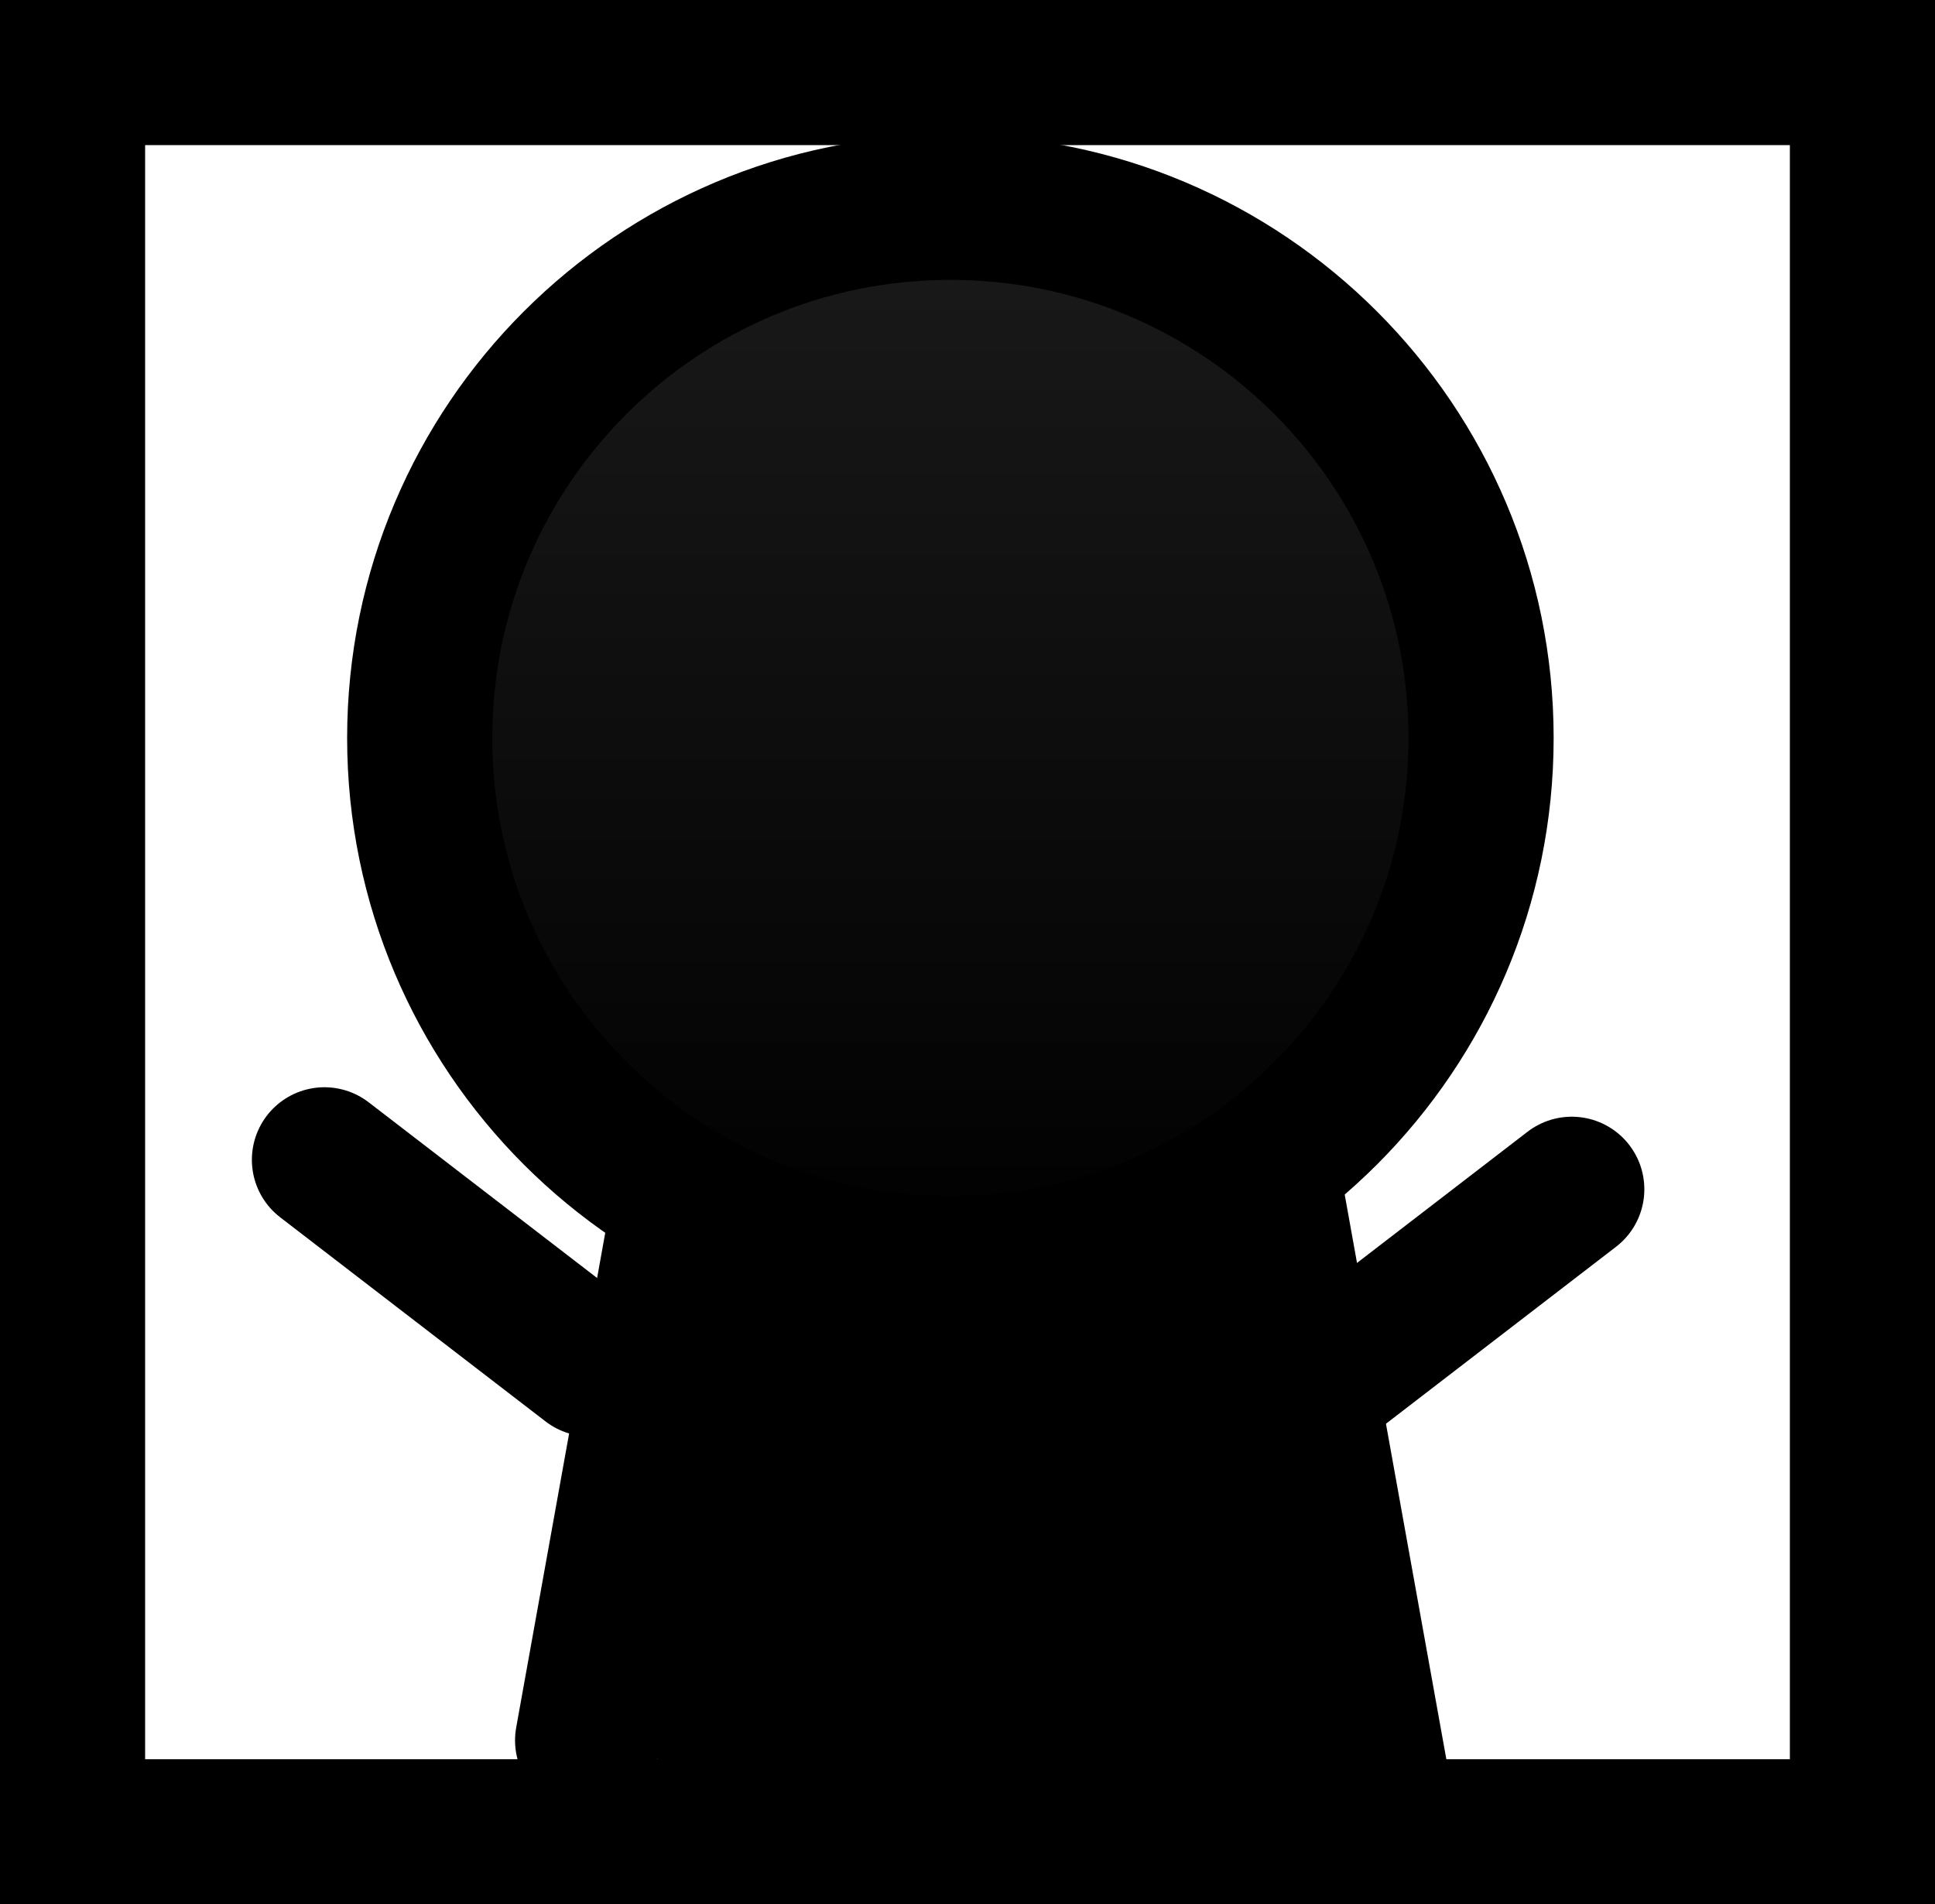 <svg version="1.1" xmlns="http://www.w3.org/2000/svg" xmlns:xlink="http://www.w3.org/1999/xlink" width="66.667" height="65.612" viewBox="0,0,66.667,65.612"><rect x="0" y="0" width="66.667" height="65.612" fill="#808080" stroke="none"/><defs><linearGradient x1="134.411" y1="214.337" x2="134.411" y2="250.905" gradientUnits="userSpaceOnUse" id="color-1"><stop offset="0" stop-color="#1a1a1a"/><stop offset="1" stop-color="#1a1a1a" stop-opacity="0"/></linearGradient></defs><g transform="translate(-101.667,-207.194)"><g data-paper-data="{&quot;isPaintingLayer&quot;:true}" fill-rule="nonzero" stroke-linejoin="miter" stroke-miterlimit="10" stroke-dasharray="" stroke-dashoffset="0" style="mix-blend-mode: normal"><path d="M104.167,270.306v-60.612h61.667v60.612z" fill="#ffffff" stroke="#000000" stroke-width="5" stroke-linecap="butt"/><path d="M118.173,232.895c0,-9.293 7.534,-16.827 16.827,-16.827c9.293,0 16.827,7.534 16.827,16.827c0,9.293 -7.534,16.827 -16.827,16.827c-9.293,0 -16.827,-7.534 -16.827,-16.827z" fill="#000000" stroke="#000000" stroke-width="5" stroke-linecap="butt"/><path d="M121.912,267.157l5.294,-29.412" fill="none" stroke="#000000" stroke-width="5" stroke-linecap="round"/><path d="M143.971,240.099l5.294,29.412" data-paper-data="{&quot;index&quot;:null}" fill="none" stroke="#000000" stroke-width="5" stroke-linecap="round"/><path d="M130.811,238.008c2.441,1.395 2.463,2.26 2.259,3.572c-0.121,0.778 -0.321,1.713 -0.144,3.008c0.131,0.956 1.671,-1.336 2.628,-1.215c0.682,0.086 1.096,1.023 1.783,1.038c1.688,0.039 1.365,-3.939 3.575,-4.062c2.695,-0.15 3.392,3.506 4.034,5.691c1.504,5.119 4.288,12.616 3.853,18.216c-0.109,1.404 -0.571,5.409 -2.508,6.003c-3.259,0.999 -3.919,-0.832 -6.112,-0.841c-4.099,-0.018 -8.198,-0.01 -12.297,0c-0.683,0.002 -2.15,0.408 -2.68,-0.184c-3.125,-3.493 0.571,-9.99 0.99,-14.224c0.431,-4.353 1.638,-7.591 1.734,-12.194c0.011,-0.533 0.382,-3.378 0.73,-3.577z" fill="#000000" stroke="none" stroke-width="0.5" stroke-linecap="butt"/><path d="M116.127,232.621c0,-10.098 8.186,-18.284 18.284,-18.284c10.098,0 18.284,8.186 18.284,18.284c0,10.098 -8.186,18.284 -18.284,18.284c-10.098,0 -18.284,-8.186 -18.284,-18.284z" fill="url(#color-1)" stroke="#000000" stroke-width="5" stroke-linecap="butt"/><path d="M121.987,254.186l-9.142,-7.032" data-paper-data="{&quot;index&quot;:null}" fill="none" stroke="#000000" stroke-width="5" stroke-linecap="round"/><path d="M155.82,248.169l-9.142,7.032" data-paper-data="{&quot;index&quot;:null}" fill="none" stroke="#000000" stroke-width="5" stroke-linecap="round"/></g></g></svg>